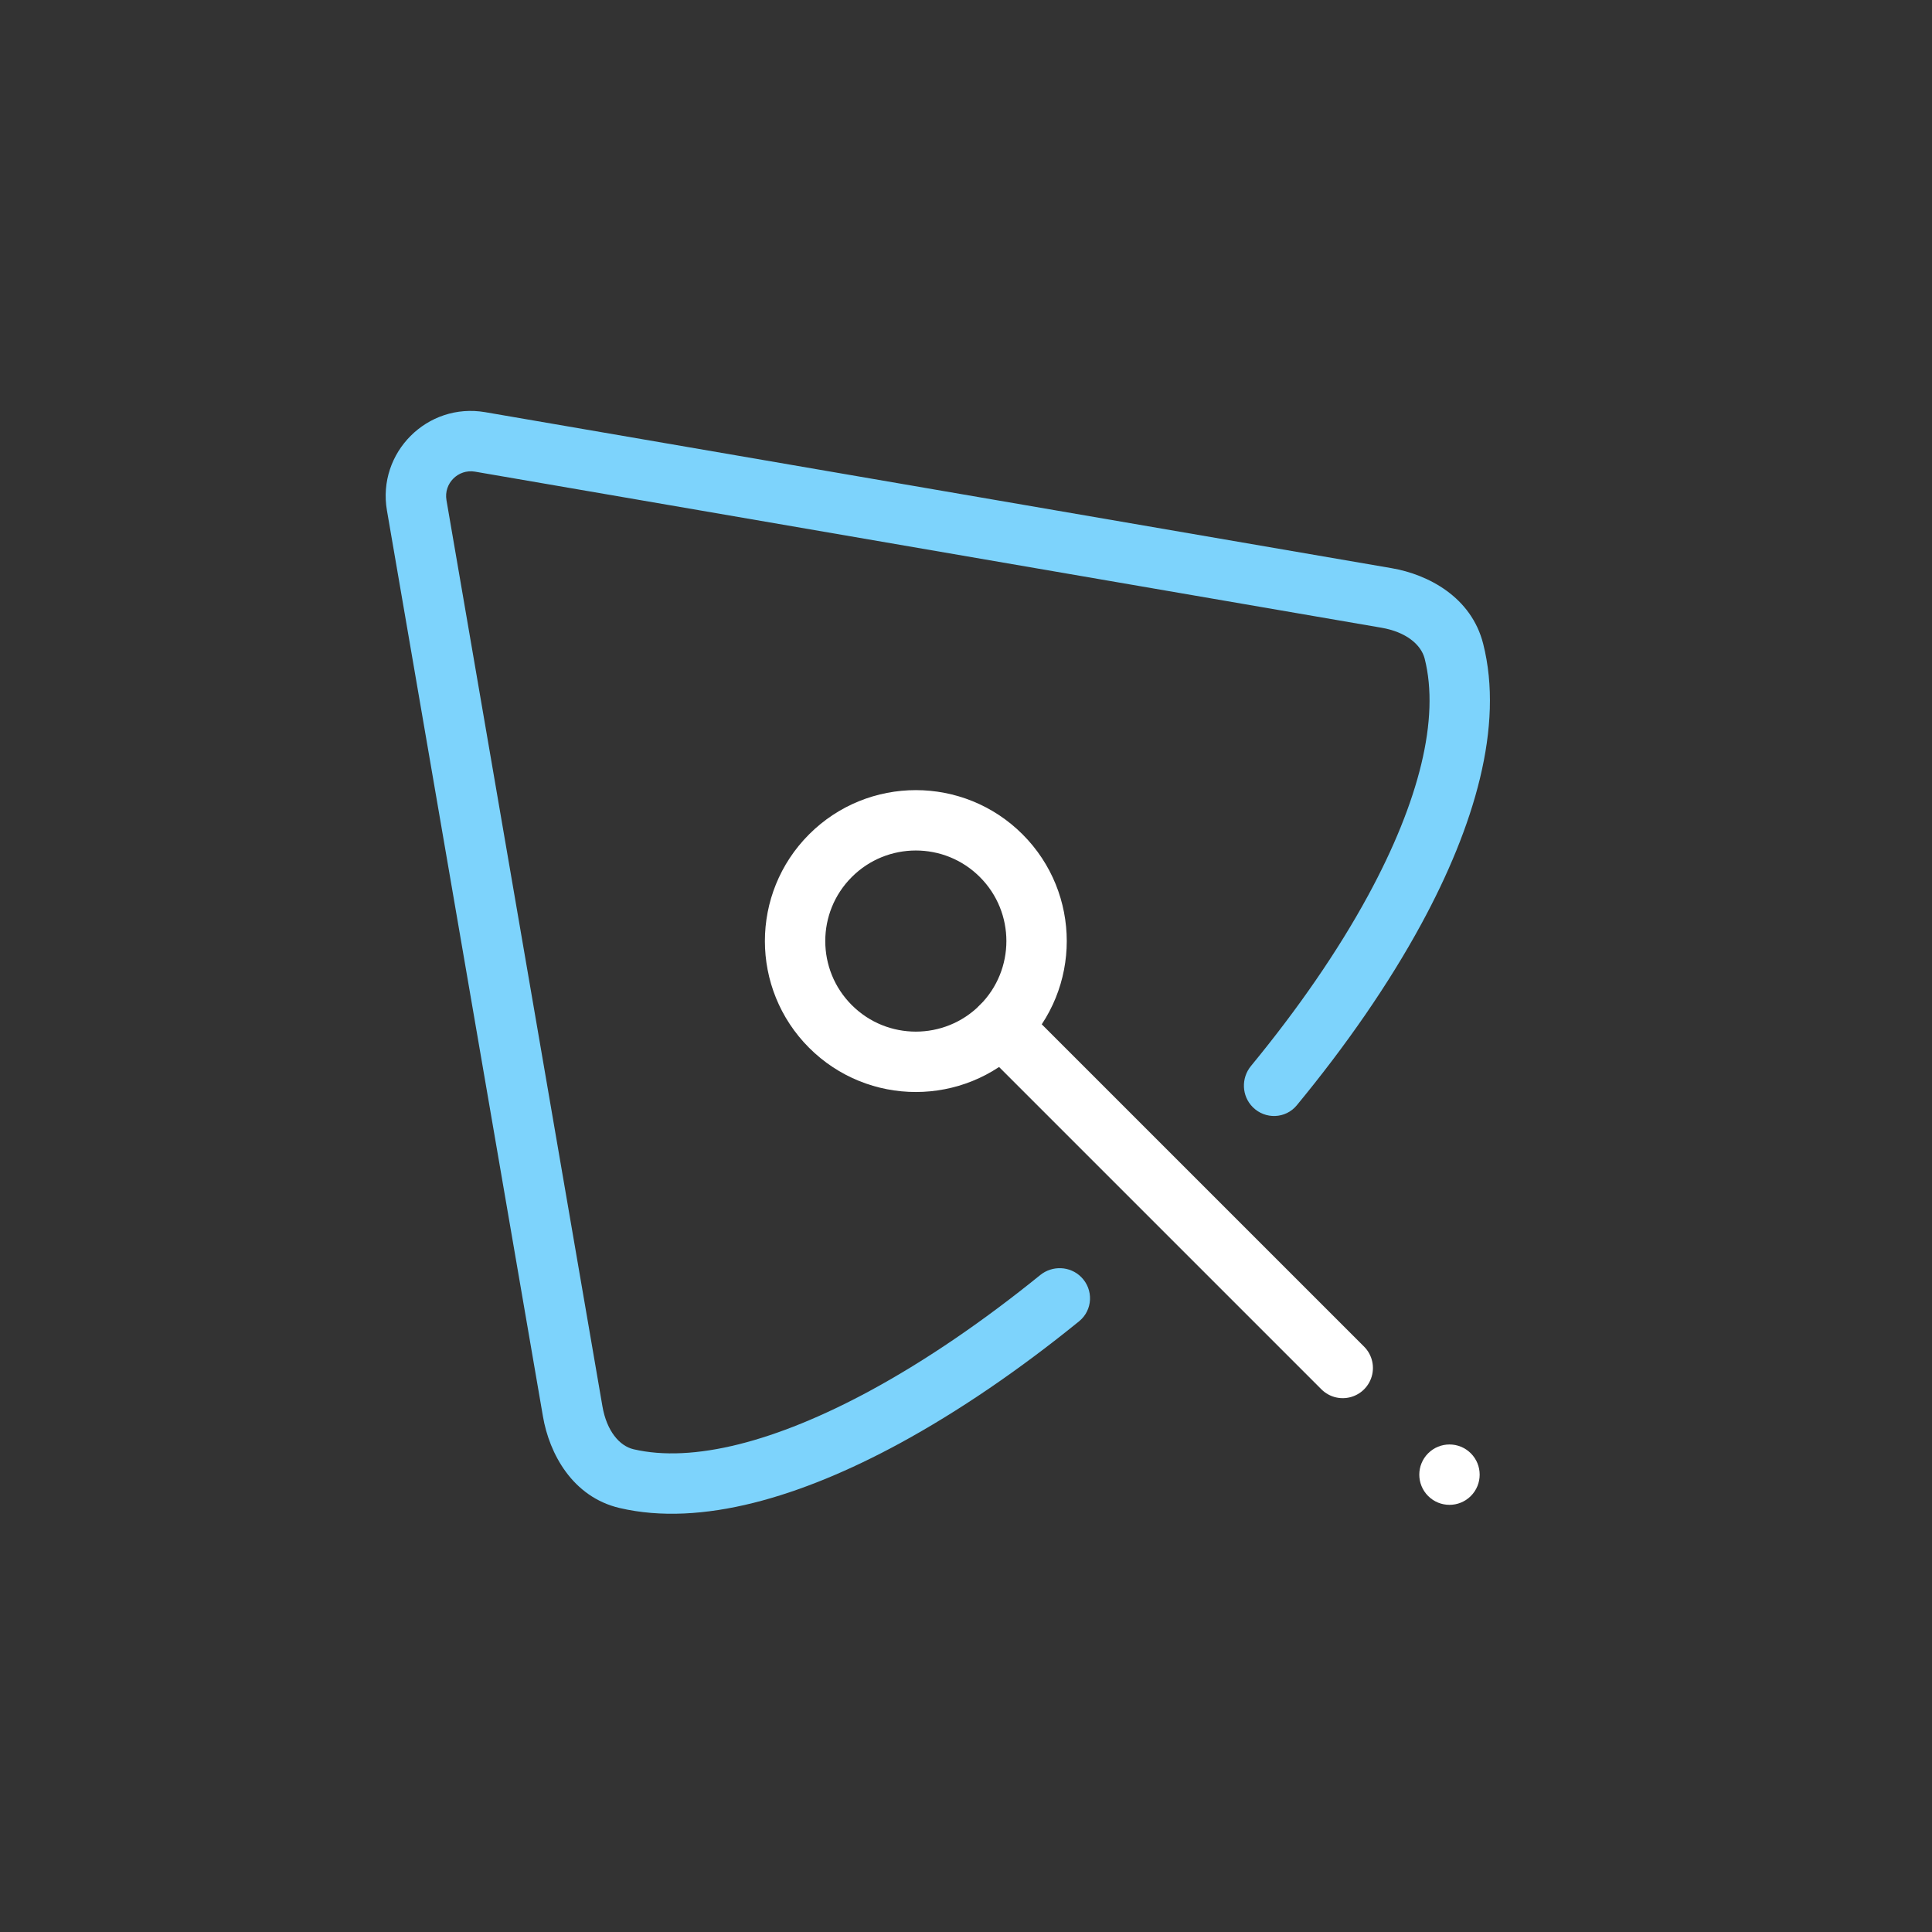 <svg width="32" height="32" viewBox="0 0 32 32" fill="none" xmlns="http://www.w3.org/2000/svg">
<rect x="0" y="0" width="32" height="32" fill="#333333" stroke="none"/>
<g clip-path="url(#clip0_3664_50394)">
<path d="M8.037 6.827C7.078 6.662 6.244 7.496 6.409 8.455L8.993 23.461C9.098 24.075 9.481 24.795 10.265 24.978C11.616 25.293 13.269 24.792 14.894 23.911C15.881 23.375 16.894 22.68 17.874 21.884C18.101 21.699 18.115 21.359 17.908 21.152C17.724 20.968 17.43 20.956 17.228 21.12C16.294 21.877 15.339 22.532 14.417 23.032C12.848 23.882 11.473 24.233 10.493 24.004C10.263 23.95 10.049 23.705 9.978 23.292L7.395 8.285C7.347 8.007 7.589 7.765 7.867 7.812L22.881 10.397C23.29 10.467 23.538 10.678 23.597 10.909C23.848 11.899 23.509 13.269 22.662 14.829C22.158 15.757 21.492 16.718 20.721 17.655C20.554 17.857 20.565 18.153 20.75 18.338C20.956 18.544 21.294 18.532 21.479 18.307C22.291 17.322 22.999 16.303 23.54 15.307C24.421 13.686 24.913 12.029 24.566 10.663C24.371 9.892 23.66 9.516 23.051 9.411L8.037 6.827Z" fill="#7DD3FC"/>
<circle cx="24.008" cy="24.425" r="0.5" transform="rotate(-45 24.008 24.425)" fill="white"/>
<path d="M22.24 22.658L16.583 17.001" stroke="white" stroke-linecap="round" stroke-linejoin="round"/>
<circle cx="15.169" cy="15.587" r="2" transform="rotate(-45 15.169 15.587)" stroke="white"/>
</g>
<defs>
<clipPath id="clip0_3664_50394">
<rect width="32" height="32" rx="8" fill="white"/>
</clipPath>
</defs>
</svg>
